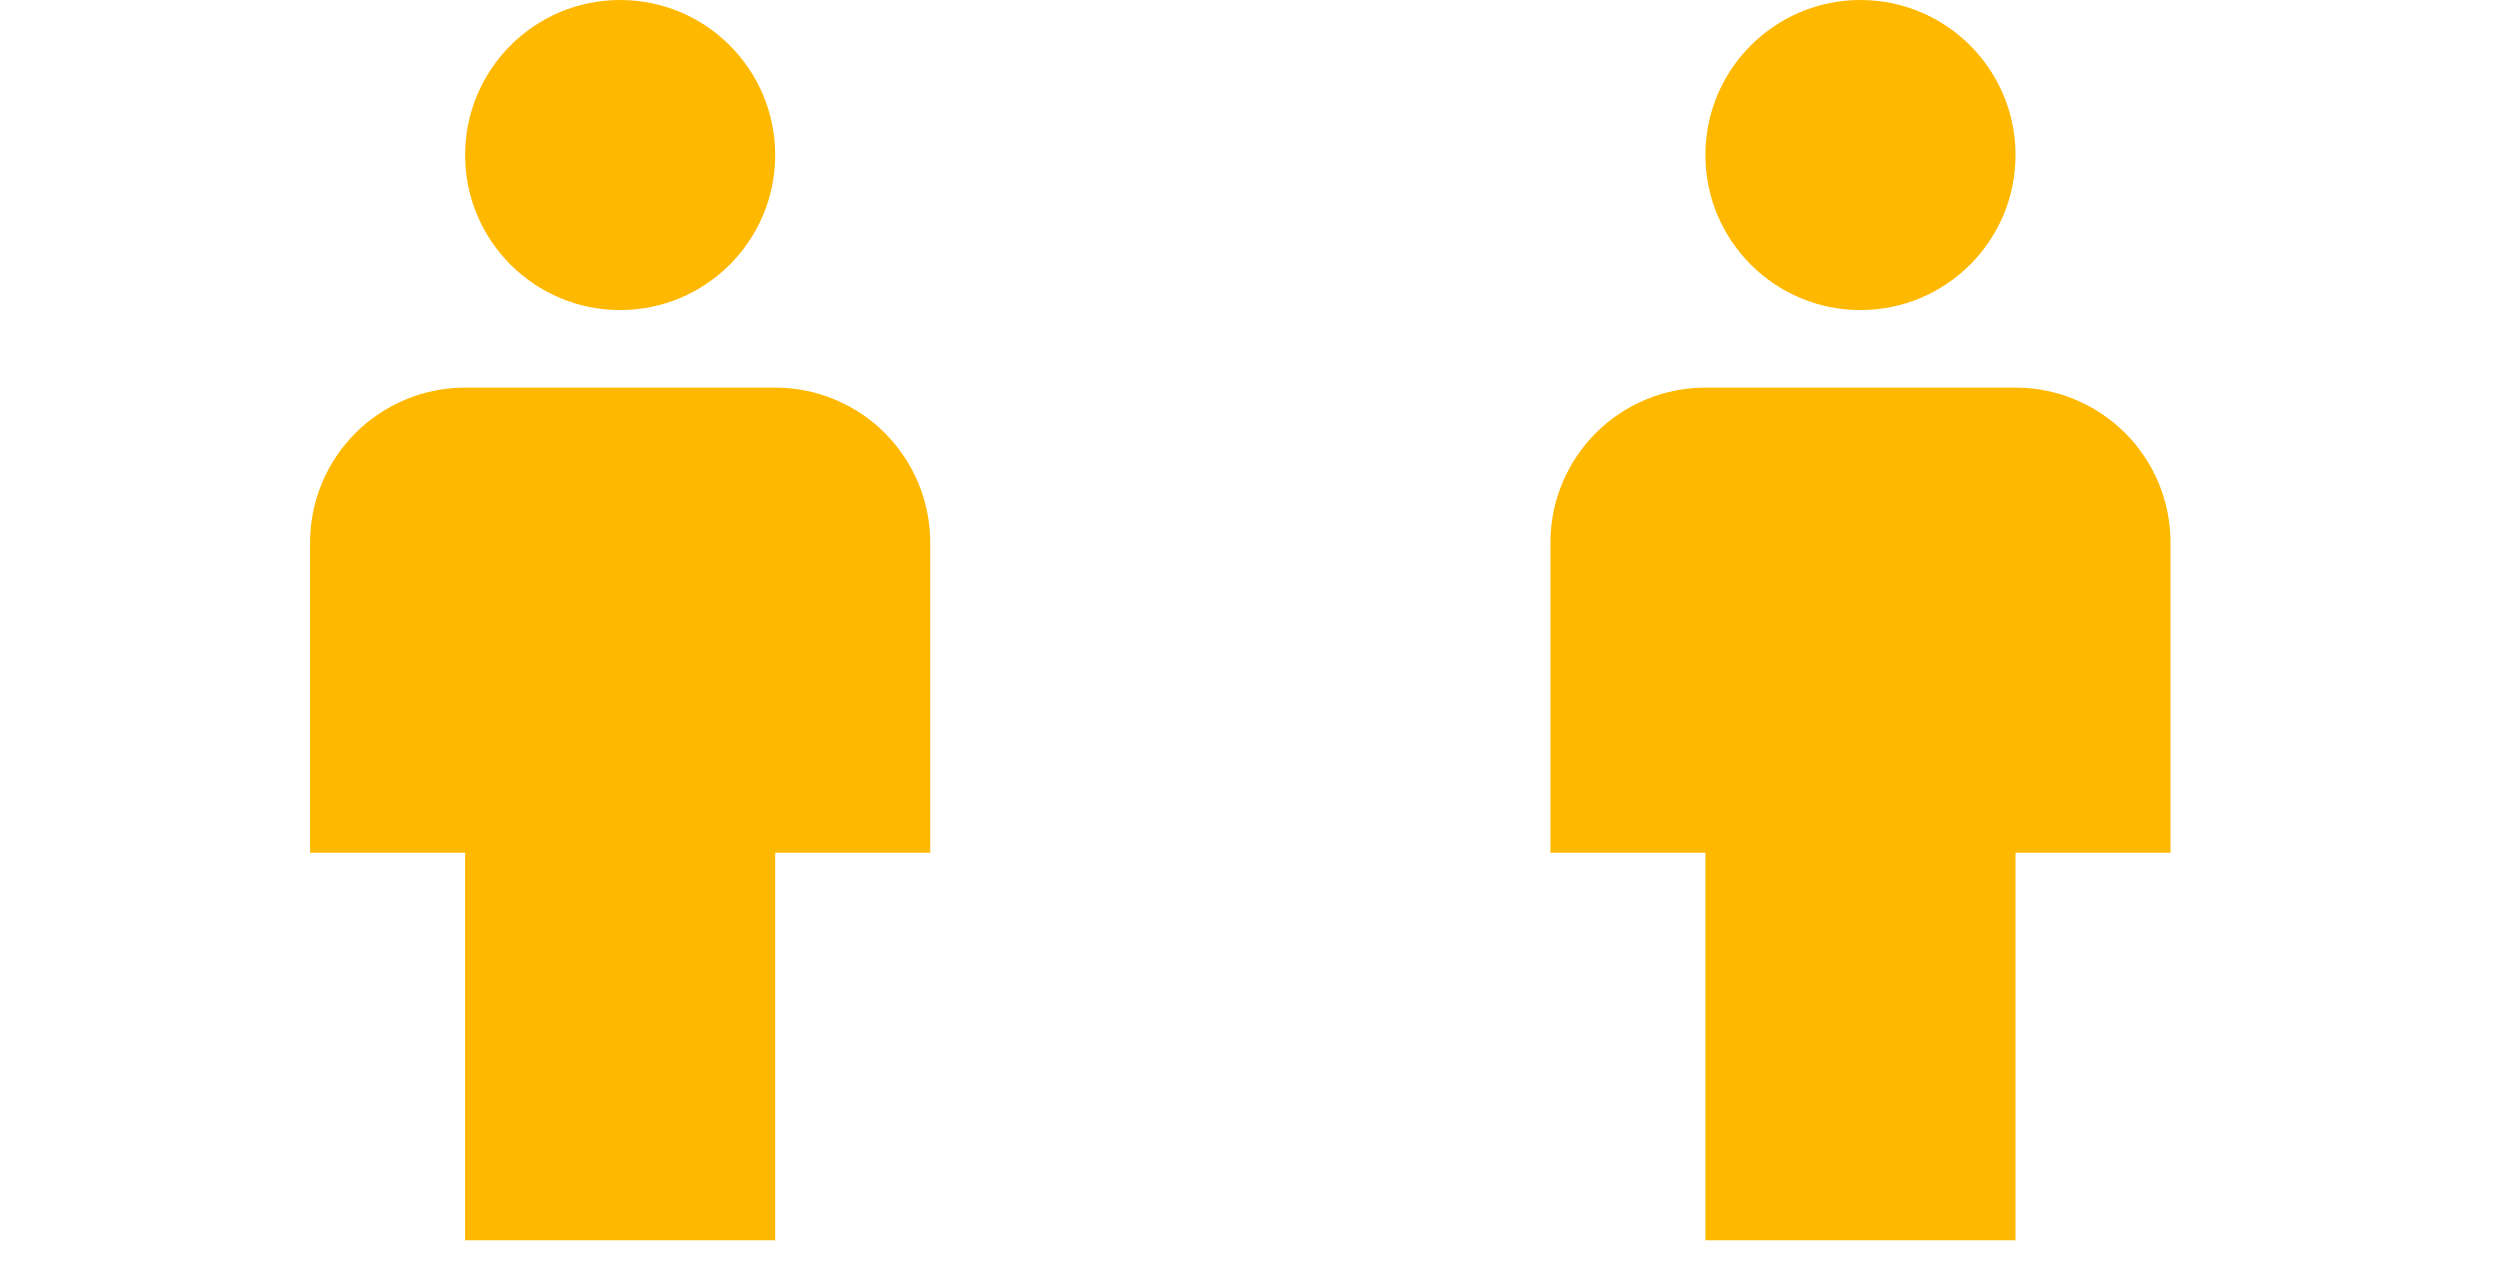<svg width="43" height="22" viewBox="0 0 43 22" fill="none" xmlns="http://www.w3.org/2000/svg">
<g clip-path="url(#clip0)">
<path d="M13.333 21.333H8V14.667H5.333V9.333C5.333 8.626 5.614 7.948 6.114 7.448C6.615 6.948 7.293 6.667 8 6.667H13.333C14.041 6.667 14.719 6.948 15.219 7.448C15.719 7.948 16 8.626 16 9.333V14.667H13.333V21.333Z" fill="#FFB800"/>
<path d="M10.667 5.333C12.139 5.333 13.333 4.139 13.333 2.667C13.333 1.194 12.139 3.05176e-05 10.667 3.05176e-05C9.194 3.05176e-05 8 1.194 8 2.667C8 4.139 9.194 5.333 10.667 5.333Z" fill="#FFB800"/>
</g>
<g clip-path="url(#clip1)">
<path d="M34.667 21.333H29.333V14.667H26.667V9.333C26.667 8.626 26.948 7.948 27.448 7.448C27.948 6.948 28.626 6.667 29.333 6.667H34.667C35.374 6.667 36.052 6.948 36.552 7.448C37.053 7.948 37.333 8.626 37.333 9.333V14.667H34.667V21.333Z" fill="#FFB800"/>
<path d="M32 5.333C33.473 5.333 34.667 4.139 34.667 2.667C34.667 1.194 33.473 3.8147e-05 32 3.8147e-05C30.527 3.8147e-05 29.333 1.194 29.333 2.667C29.333 4.139 30.527 5.333 32 5.333Z" fill="#FFB800"/>
</g>
<defs>
<clipPath id="clip0">
<rect width="21.333" height="21.333" fill="white"/>
</clipPath>
<clipPath id="clip1">
<rect x="21.333" y="2.28882e-05" width="21.333" height="21.333" fill="white"/>
</clipPath>
</defs>
</svg>
